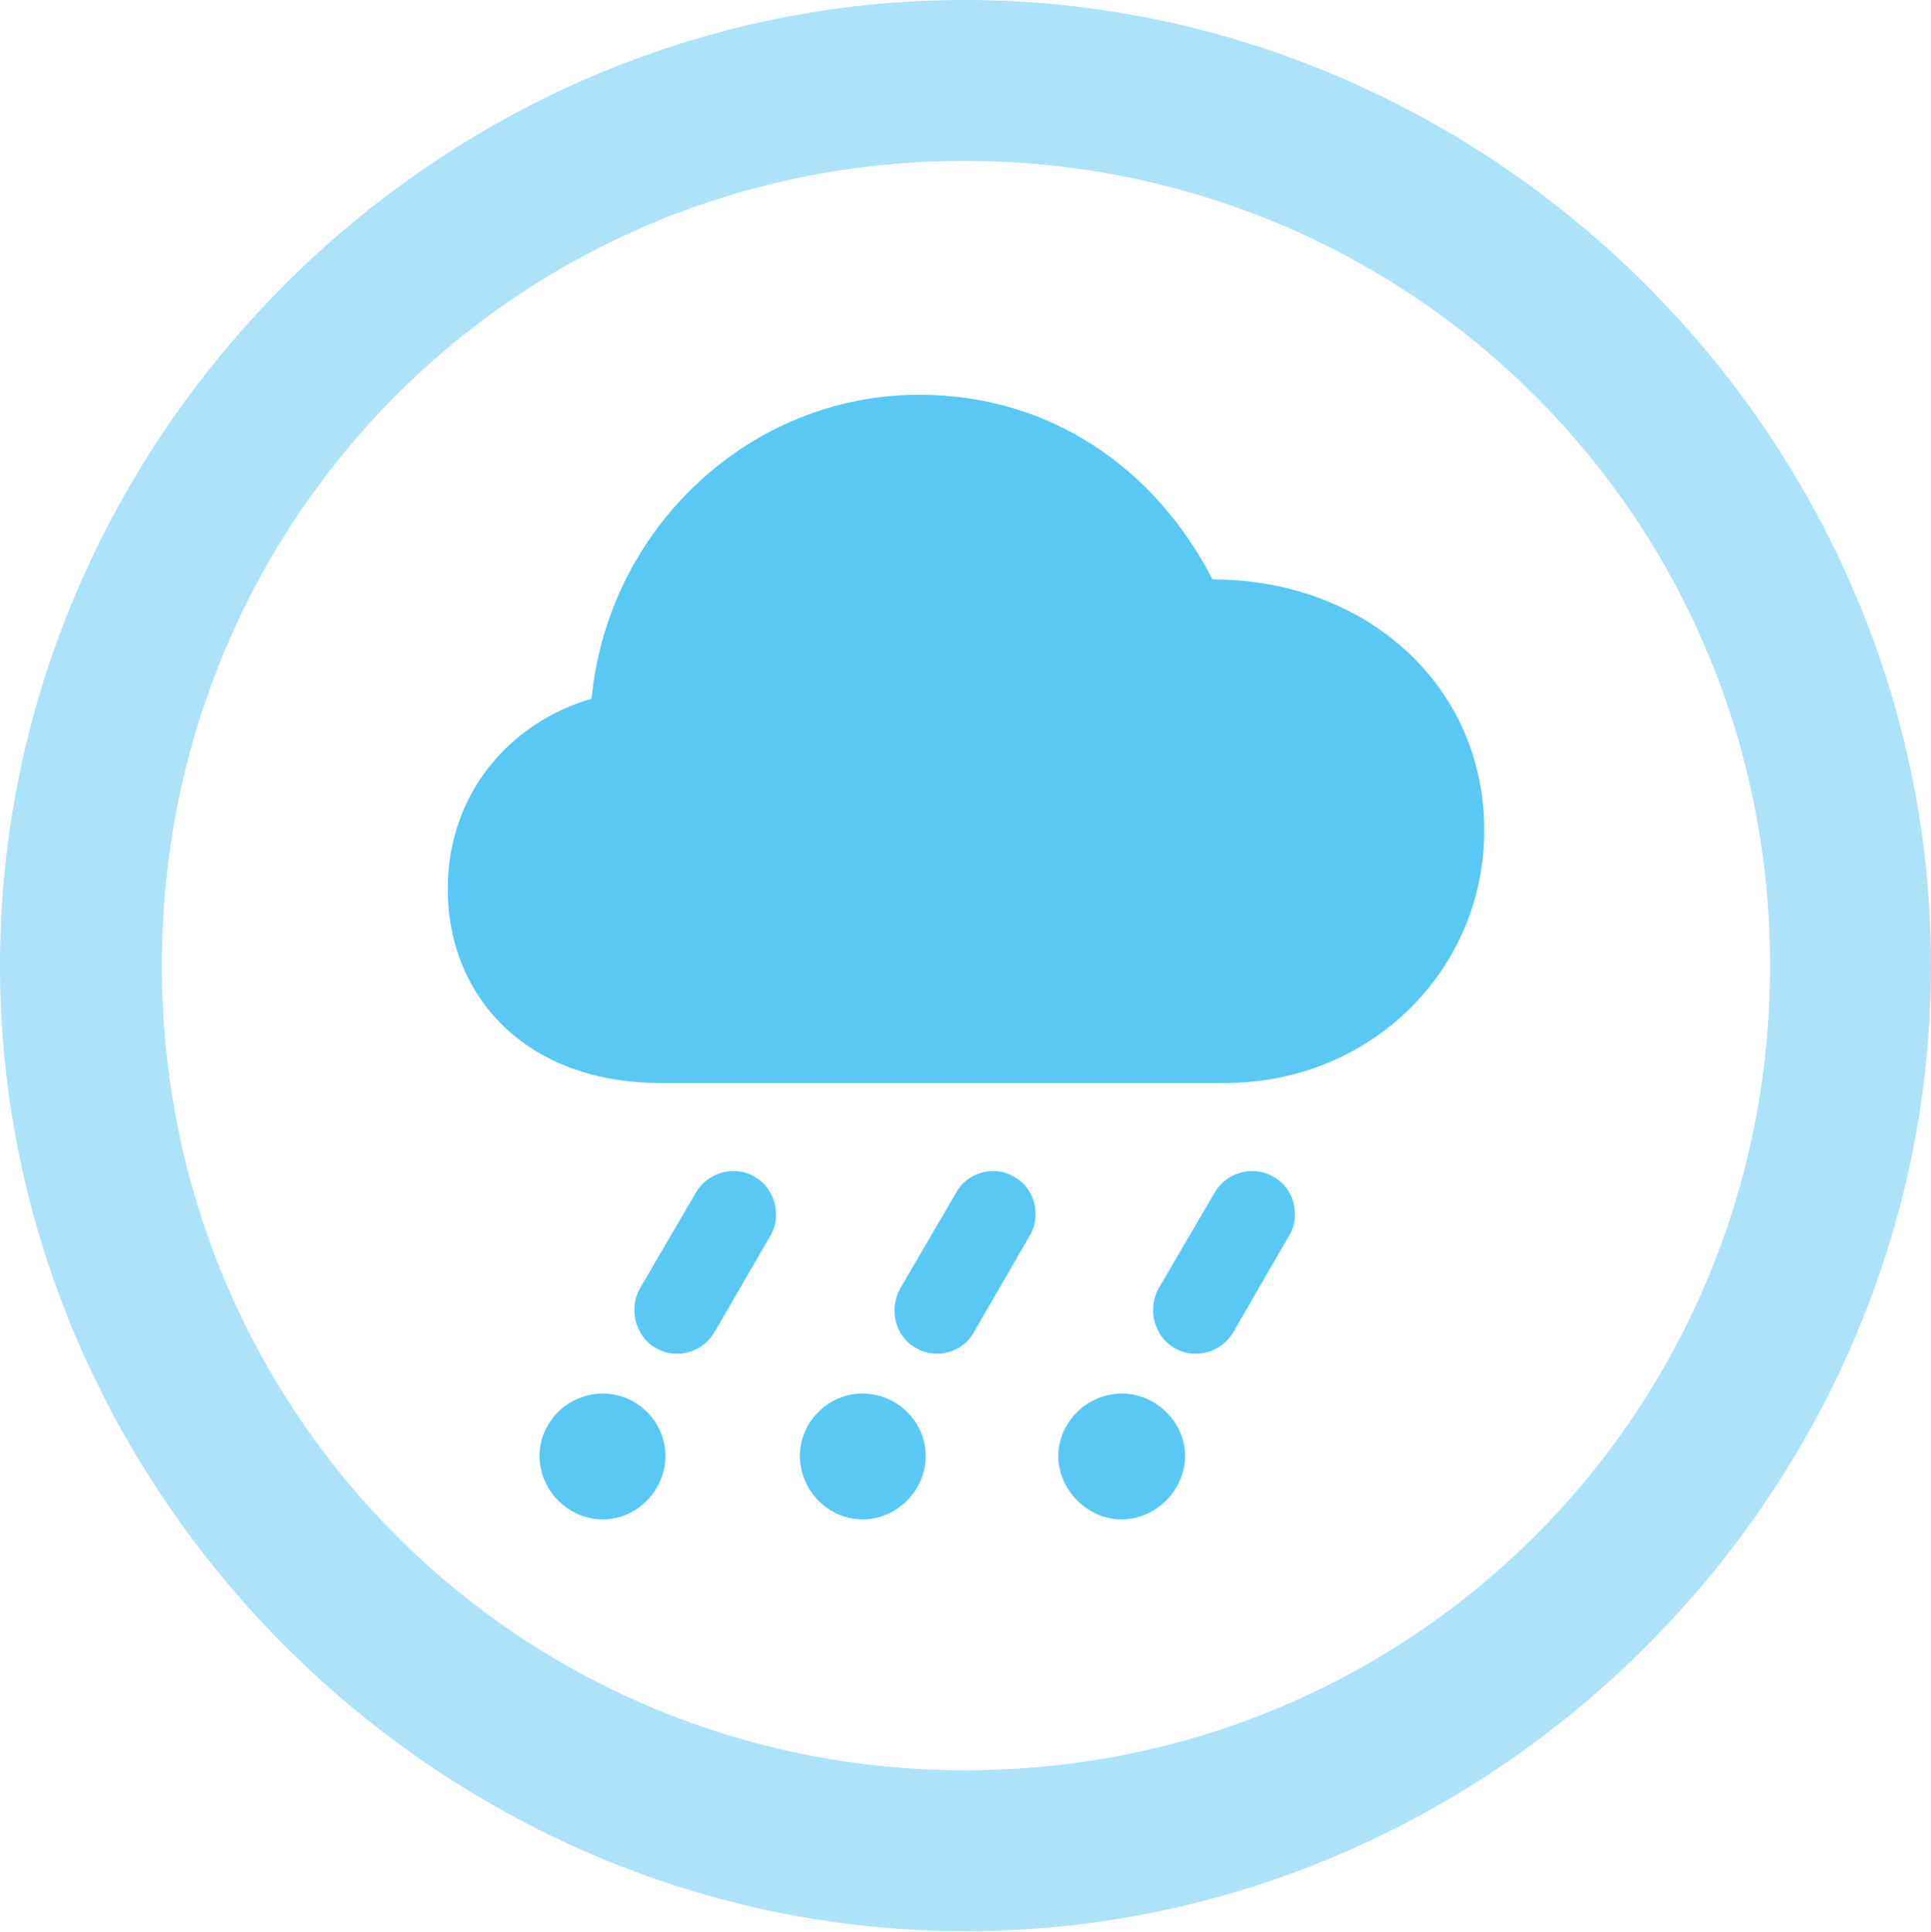 <?xml version="1.0" encoding="UTF-8"?>
<!--Generator: Apple Native CoreSVG 175.5-->
<!DOCTYPE svg
PUBLIC "-//W3C//DTD SVG 1.1//EN"
       "http://www.w3.org/Graphics/SVG/1.1/DTD/svg11.dtd">
<svg version="1.1" xmlns="http://www.w3.org/2000/svg" xmlns:xlink="http://www.w3.org/1999/xlink" width="24.902" height="24.915">
 <g>
  <rect height="24.915" opacity="0" width="24.902" x="0" y="0"/>
  <path d="M12.451 24.902C19.263 24.902 24.902 19.25 24.902 12.451C24.902 5.64 19.25 0 12.439 0C5.64 0 0 5.64 0 12.451C0 19.25 5.652 24.902 12.451 24.902ZM12.451 22.827C6.689 22.827 2.087 18.213 2.087 12.451C2.087 6.689 6.677 2.075 12.439 2.075C18.201 2.075 22.827 6.689 22.827 12.451C22.827 18.213 18.213 22.827 12.451 22.827Z" fill="#5ac8f5" fill-opacity="0.5"/>
  <path d="M8.521 13.965L15.796 13.965C17.688 13.965 19.141 12.5 19.141 10.706C19.141 8.838 17.615 7.471 15.637 7.471C14.893 6.03 13.538 5.09 11.853 5.09C9.656 5.09 7.837 6.824 7.629 9.009C6.58 9.314 5.774 10.229 5.774 11.462C5.774 12.842 6.775 13.965 8.521 13.965ZM9.216 17.175L9.937 15.93C10.083 15.686 9.998 15.32 9.729 15.173C9.46 15.015 9.119 15.124 8.972 15.381L8.252 16.614C8.105 16.87 8.191 17.236 8.459 17.383C8.728 17.541 9.07 17.432 9.216 17.175ZM12.561 17.175L13.281 15.93C13.428 15.686 13.354 15.32 13.074 15.173C12.817 15.015 12.463 15.124 12.329 15.381L11.609 16.614C11.462 16.87 11.536 17.236 11.816 17.383C12.073 17.541 12.427 17.432 12.561 17.175ZM15.906 17.175L16.626 15.93C16.773 15.686 16.699 15.32 16.419 15.173C16.15 15.015 15.808 15.124 15.662 15.381L14.941 16.614C14.795 16.87 14.88 17.236 15.149 17.383C15.418 17.541 15.759 17.432 15.906 17.175ZM7.776 19.592C8.215 19.592 8.582 19.214 8.582 18.774C8.582 18.335 8.215 17.969 7.776 17.969C7.324 17.969 6.958 18.335 6.958 18.774C6.958 19.214 7.324 19.592 7.776 19.592ZM11.121 19.592C11.572 19.592 11.938 19.214 11.938 18.774C11.938 18.335 11.572 17.969 11.121 17.969C10.681 17.969 10.315 18.335 10.315 18.774C10.315 19.214 10.681 19.592 11.121 19.592ZM14.465 19.592C14.905 19.592 15.283 19.214 15.283 18.774C15.283 18.335 14.905 17.969 14.465 17.969C14.026 17.969 13.648 18.335 13.648 18.774C13.648 19.214 14.026 19.592 14.465 19.592Z" fill="#5ac8f5"/>
 </g>
</svg>
